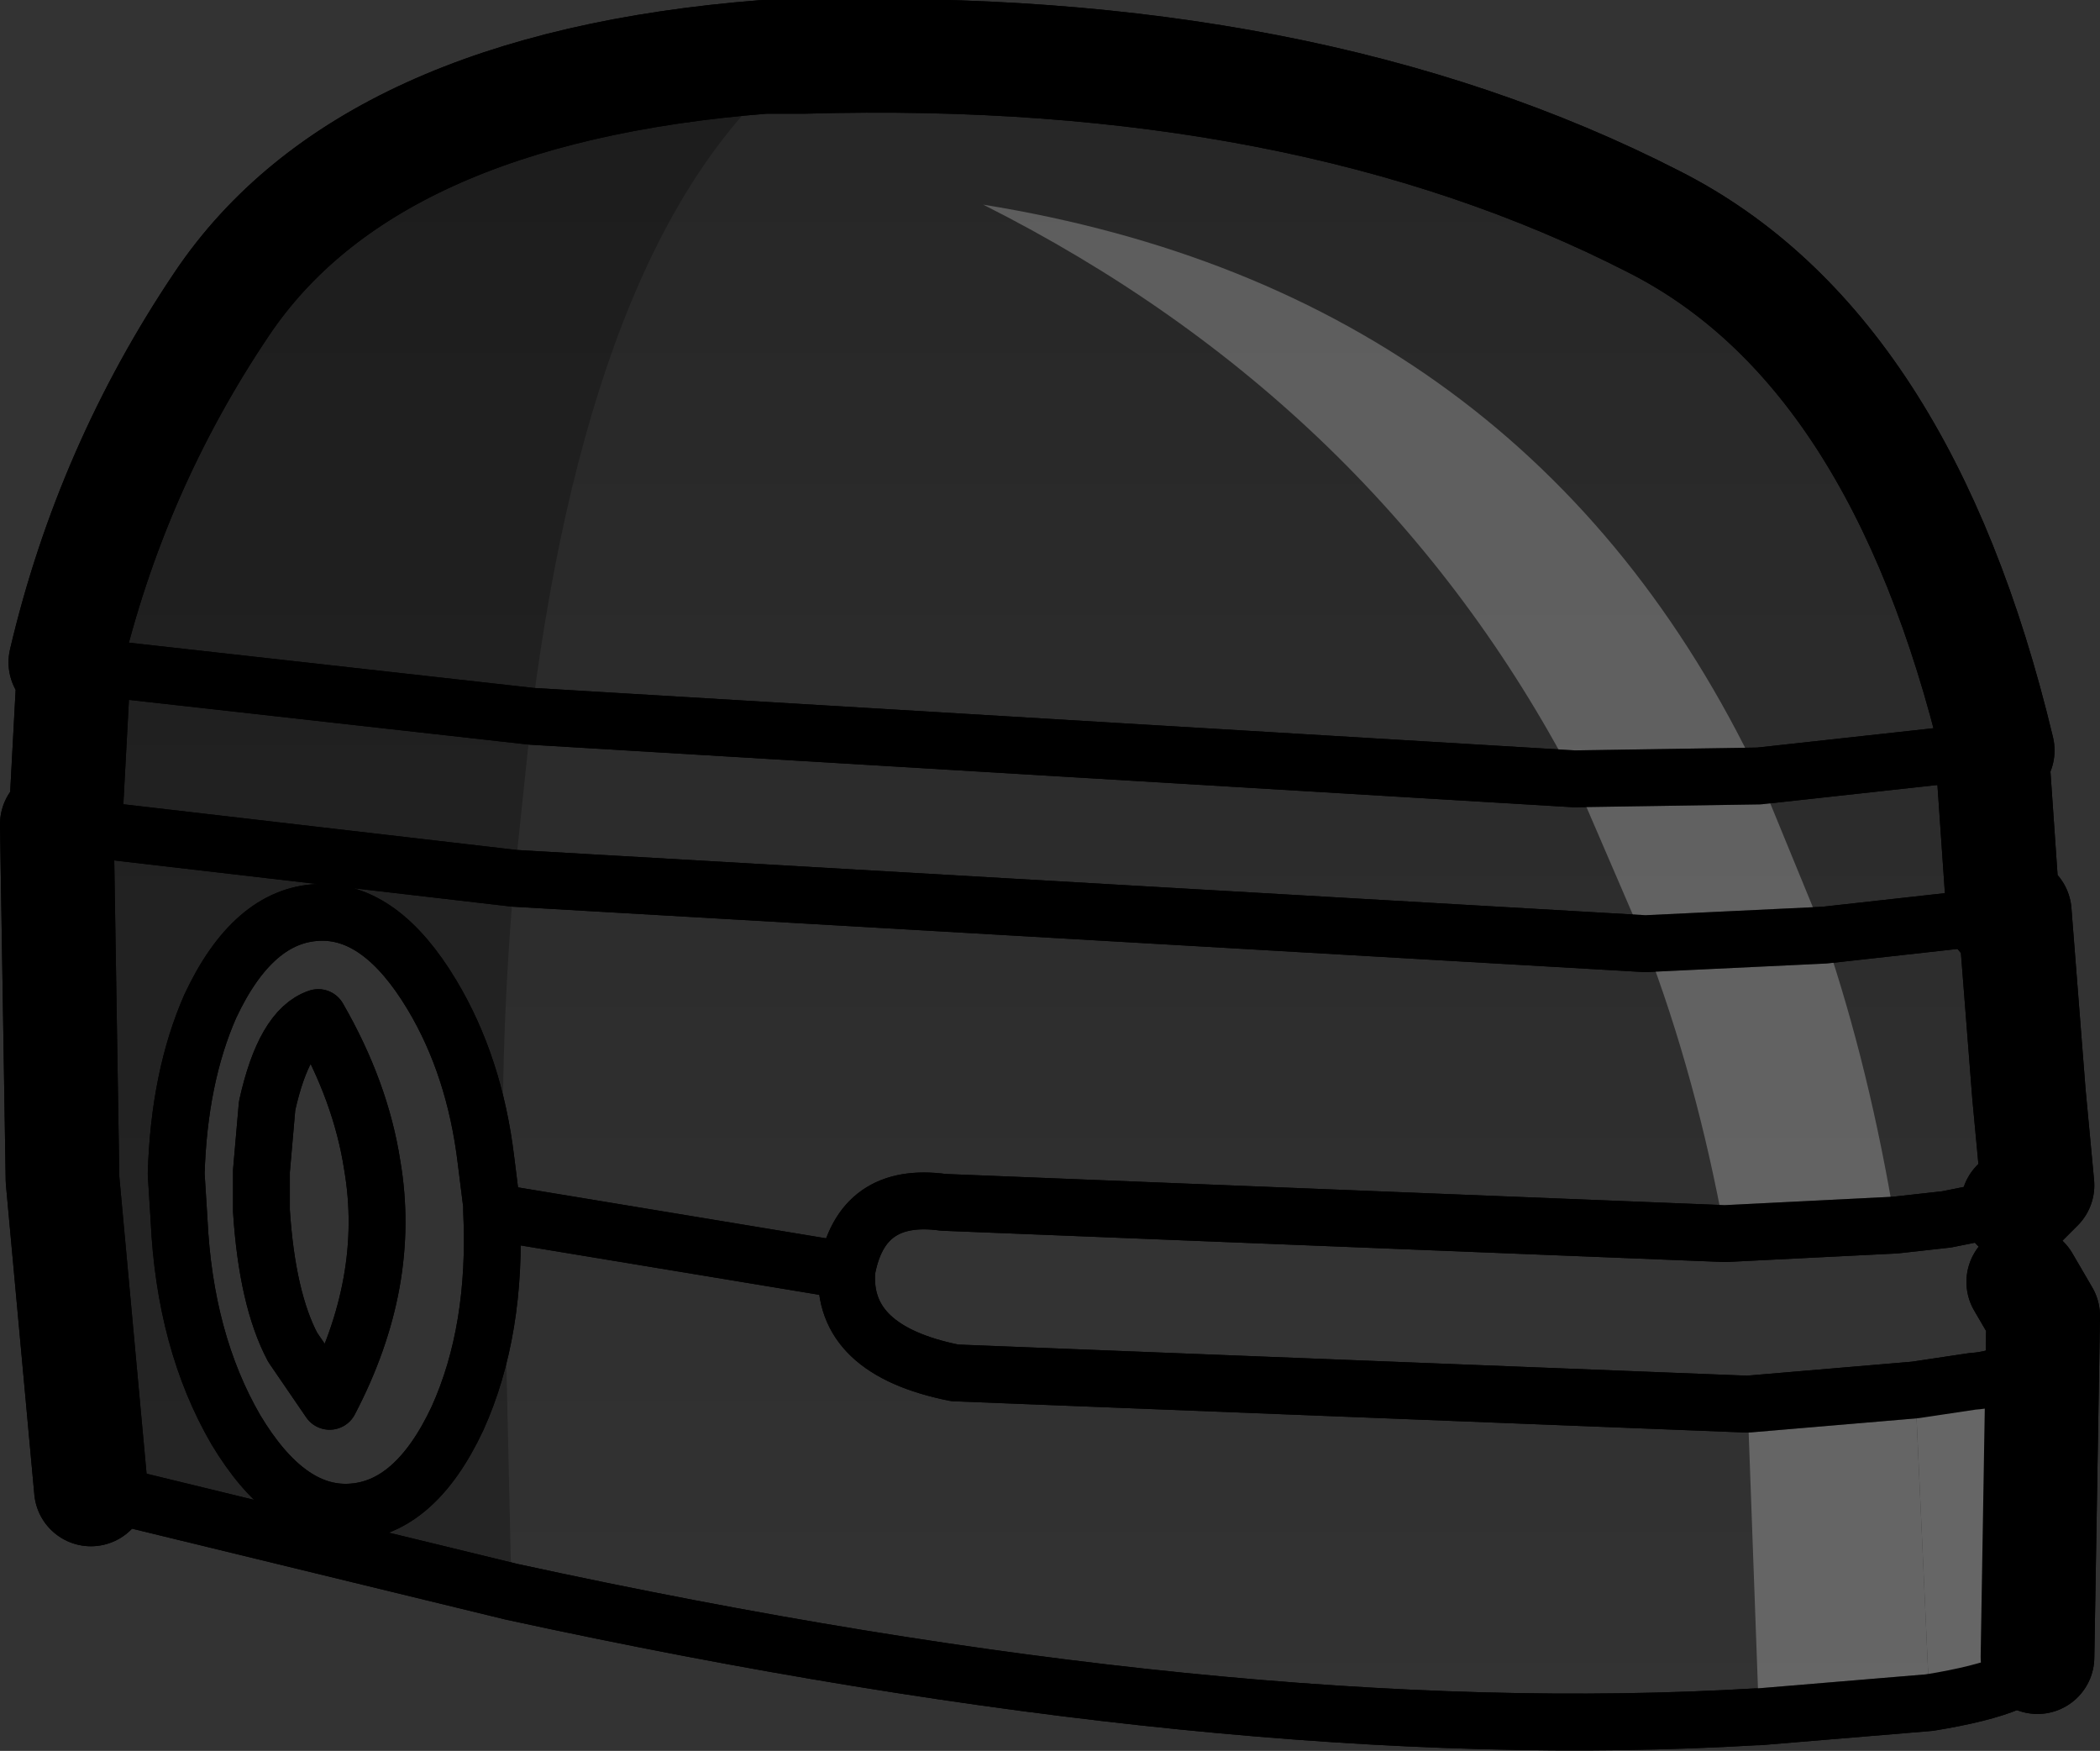 <?xml version="1.0" encoding="UTF-8" standalone="no"?>
<svg xmlns:xlink="http://www.w3.org/1999/xlink" height="30.8px" width="36.95px" xmlns="http://www.w3.org/2000/svg">
  <rect width="100%" height="100%" fill="#333333" stroke="none"/>
  <g transform="matrix(1.0, 0.0, 0.0, 1.0, -189.3, -77.7)">
    <path d="M190.9 103.9 L190.4 98.45 190.3 92.2 190.45 92.2 190.6 89.4 190.45 89.35 Q191.25 85.95 193.2 83.05 195.75 79.25 202.75 78.7 L203.45 78.7 Q212.25 78.45 218.4 81.6 222.75 83.8 224.45 90.9 L224.35 90.9 224.55 93.8 224.7 93.75 224.75 93.75 225.0 96.95 225.15 98.55 224.8 98.9 223.55 99.15 222.65 99.25 219.65 99.4 205.9 98.85 Q204.45 98.65 204.2 100.05 204.1 101.45 206.1 101.85 L220.05 102.4 223.0 102.15 224.0 102.0 Q224.7 101.95 224.95 101.55 L224.9 100.25 225.25 100.85 225.15 106.85 Q225.1 107.35 223.25 107.65 L220.25 107.9 220.2 107.9 Q210.95 108.45 198.3 105.7 L190.9 103.9 M224.55 93.8 L221.4 94.15 218.25 94.3 198.35 93.15 190.6 92.25 190.45 92.2 190.6 92.25 198.35 93.15 218.25 94.3 221.4 94.15 224.55 93.8 M192.4 98.35 L192.45 99.15 Q192.55 101.3 193.45 102.85 194.35 104.35 195.45 104.3 196.6 104.25 197.35 102.65 198.05 101.1 197.95 99.0 L197.95 98.9 197.85 98.1 Q197.65 96.45 196.9 95.2 196.0 93.7 194.9 93.75 193.75 93.8 193.0 95.4 192.45 96.65 192.4 98.35 M190.6 89.4 L198.65 90.3 217.0 91.4 220.25 91.35 224.35 90.9 220.25 91.35 217.0 91.4 198.65 90.3 190.6 89.4 M197.95 99.0 L198.15 99.05 204.2 100.05 198.15 99.05 197.95 99.0" fill="url(#gradient0)" fill-rule="evenodd" stroke="none"/>
    <path d="M190.9 103.9 L190.4 98.45 190.3 92.2 190.45 92.2 190.6 89.4 190.45 89.35 Q191.25 85.95 193.2 83.05 195.75 79.25 202.75 78.7 L203.45 78.7 Q212.25 78.45 218.4 81.6 222.75 83.8 224.45 90.9 L224.35 90.9 224.55 93.8 224.7 93.75 224.75 93.75 225.0 96.95 225.15 98.55 224.8 98.9 M224.9 100.25 L225.25 100.85 225.15 106.85" fill="none" stroke="#000000" stroke-linecap="round" stroke-linejoin="round" stroke-width="2.0"/>
    <path d="M224.8 98.9 L224.9 100.25 224.95 101.55 Q224.7 101.95 224.0 102.0 L223.0 102.15 220.05 102.4 206.1 101.85 Q204.1 101.45 204.2 100.05 L198.15 99.05 197.95 99.0 197.95 98.9 197.85 98.1 Q197.65 96.45 196.9 95.2 196.0 93.7 194.9 93.75 193.75 93.8 193.0 95.4 192.45 96.65 192.4 98.35 L192.45 99.15 Q192.55 101.3 193.45 102.85 194.35 104.35 195.45 104.3 196.6 104.25 197.35 102.65 198.05 101.1 197.95 99.0 M225.15 106.85 Q225.1 107.35 223.25 107.65 L220.25 107.9 220.2 107.9 Q210.95 108.45 198.3 105.7 L190.9 103.9 M190.45 92.2 L190.6 92.25 198.35 93.15 218.25 94.3 221.4 94.15 224.55 93.8 M195.85 98.2 Q196.2 100.25 195.1 102.35 L194.45 101.4 Q194.0 100.55 193.9 99.0 L193.9 98.3 194.0 97.15 Q194.3 95.8 194.9 95.6 195.65 96.9 195.85 98.2 M224.35 90.9 L220.25 91.35 217.0 91.4 198.65 90.3 190.6 89.4 M224.8 98.9 L223.55 99.15 222.65 99.25 219.65 99.4 205.9 98.85 Q204.45 98.65 204.2 100.05" fill="none" stroke="#000000" stroke-linecap="round" stroke-linejoin="round" stroke-width="1.0"/>
    <path d="M190.9 103.9 L190.4 98.45 190.3 92.2 190.45 92.2 190.6 89.4 190.45 89.35 Q191.25 85.95 193.2 83.05 195.75 79.25 202.75 78.7 L203.45 78.7 Q199.75 81.55 198.65 90.3 L198.35 93.15 190.6 92.25 190.45 92.2 190.6 92.25 198.35 93.15 Q198.1 95.85 198.15 99.05 L198.3 105.7 190.9 103.9 M190.6 89.4 L198.65 90.3 190.6 89.4 M193.0 95.4 Q192.45 96.65 192.4 98.35 L192.45 99.15 Q192.55 101.3 193.45 102.85 194.35 104.35 195.45 104.3 196.6 104.25 197.35 102.65 198.05 101.1 197.95 99.0 L197.95 98.9 197.85 98.1 Q197.65 96.45 196.9 95.2 196.0 93.7 194.9 93.75 193.75 93.8 193.0 95.4 M198.15 99.05 L197.95 99.0 198.15 99.05" fill="#000000" fill-opacity="0.251" fill-rule="evenodd" stroke="none"/>
    <path d="M223.25 107.65 L220.25 107.9 220.05 102.4 223.0 102.15 223.25 107.65 M218.25 94.3 L217.0 91.4 220.25 91.35 217.0 91.4 Q213.55 84.8 206.6 81.3 216.2 82.85 220.25 91.35 L221.4 94.15 218.25 94.3 221.4 94.15 Q222.2 96.5 222.65 99.25 L219.65 99.4 Q219.15 96.65 218.25 94.3" fill="#ffffff" fill-opacity="0.251" fill-rule="evenodd" stroke="none"/>
    <path d="M224.9 100.25 L225.25 100.85 225.15 106.85 Q225.1 107.35 223.25 107.65 L223.0 102.15 224.0 102.0 Q224.7 101.95 224.95 101.55 L224.9 100.25" fill="#666666" fill-rule="evenodd" stroke="none"/>
    <path d="M190.9 103.9 L190.4 98.45 190.3 92.2 190.45 92.2 190.6 89.4 190.45 89.35 Q191.25 85.95 193.2 83.05 195.75 79.25 202.75 78.7 L203.45 78.7 Q212.25 78.45 218.4 81.6 222.75 83.8 224.45 90.9 L224.35 90.9 224.55 93.8 224.7 93.75 224.75 93.75 225.0 96.95 225.15 98.55 224.8 98.9 M224.9 100.25 L225.25 100.85 225.15 106.85" fill="none" stroke="#000000" stroke-linecap="round" stroke-linejoin="round" stroke-width="2.0"/>
    <path d="M224.8 98.9 L224.9 100.25 224.95 101.55 Q224.7 101.95 224.0 102.0 L223.0 102.15 220.05 102.4 206.1 101.85 Q204.1 101.45 204.2 100.05 L198.15 99.05 197.95 99.0 197.95 98.9 197.85 98.1 Q197.65 96.45 196.9 95.2 196.0 93.7 194.9 93.75 193.75 93.8 193.0 95.4 192.45 96.65 192.4 98.35 L192.45 99.15 Q192.55 101.3 193.45 102.85 194.35 104.35 195.45 104.3 196.6 104.25 197.35 102.65 198.05 101.1 197.95 99.0 M225.15 106.85 Q225.1 107.35 223.25 107.65 L220.25 107.9 220.2 107.9 Q210.95 108.45 198.3 105.7 L190.9 103.9 M190.45 92.2 L190.6 92.25 198.35 93.15 218.25 94.3 221.4 94.15 224.55 93.8 M198.65 90.3 L190.6 89.4 M193.9 98.3 L194.0 97.15 Q194.3 95.8 194.9 95.6 195.65 96.9 195.85 98.2 196.2 100.25 195.1 102.35 L194.45 101.4 Q194.0 100.55 193.9 99.0 L193.9 98.3 M217.0 91.4 L198.65 90.3 M220.25 91.35 L217.0 91.4 M220.25 91.35 L224.35 90.9 M219.65 99.4 L222.65 99.25 223.55 99.15 224.8 98.9 M219.65 99.4 L205.9 98.85 Q204.45 98.65 204.2 100.05" fill="none" stroke="#000000" stroke-linecap="round" stroke-linejoin="round" stroke-width="1.0"/>
  </g>
  <defs>
    <linearGradient gradientTransform="matrix(0.0, -0.018, 0.021, 0.0, 207.75, 93.35)" gradientUnits="userSpaceOnUse" id="gradient0" spreadMethod="pad" x1="-819.2" x2="819.2">
      <stop offset="0.0" stop-color="#000000" stop-opacity="0.0"/>
      <stop offset="1.0" stop-color="#000000" stop-opacity="0.251"/>
    </linearGradient>
  </defs>
</svg>
